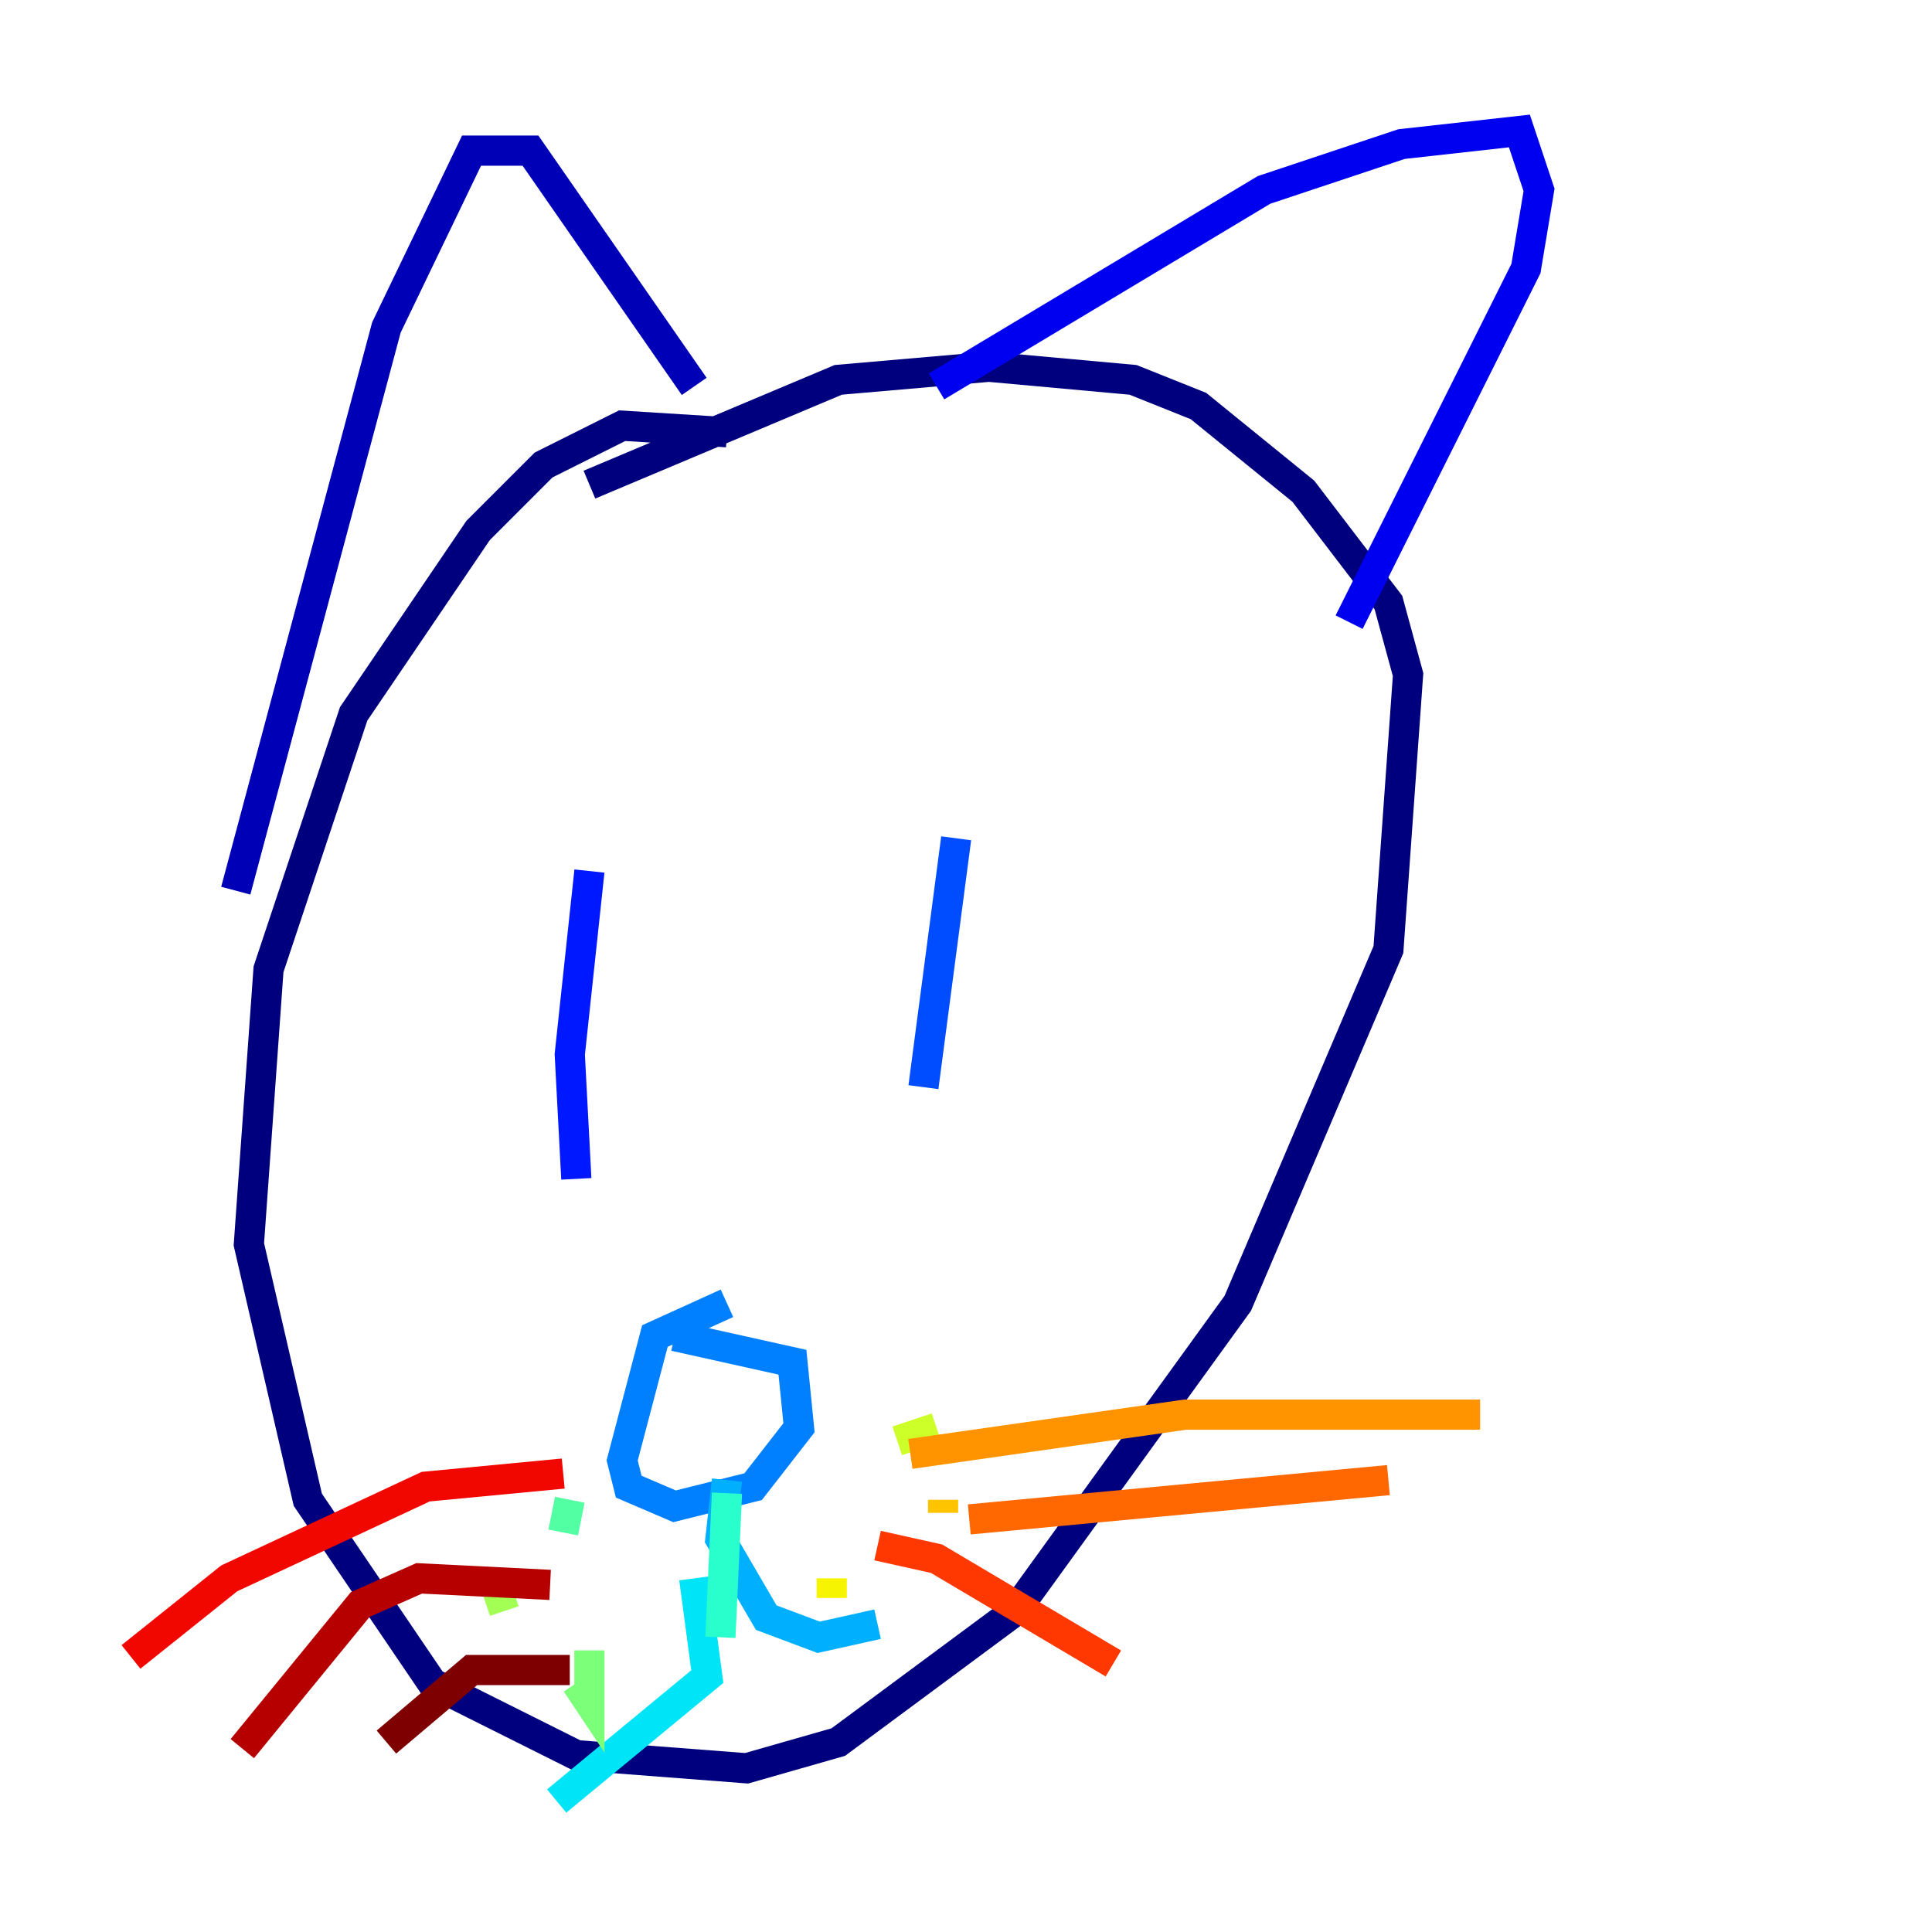 <?xml version="1.0" encoding="utf-8" ?>
<svg baseProfile="tiny" height="128" version="1.2" viewBox="0,0,128,128" width="128" xmlns="http://www.w3.org/2000/svg" xmlns:ev="http://www.w3.org/2001/xml-events" xmlns:xlink="http://www.w3.org/1999/xlink"><defs /><polyline fill="none" points="48.163,28.637 41.22,28.203 36.014,30.807 31.675,35.146 23.43,47.295 17.79,64.217 16.488,82.441 20.393,99.363 28.637,111.512 38.183,116.285 49.464,117.153 55.539,115.417 67.254,106.739 82.007,86.346 91.986,62.915 93.288,44.691 91.986,39.919 86.346,32.542 79.403,26.902 75.064,25.166 65.519,24.298 55.539,25.166 39.051,32.108" stroke="#00007f" stroke-width="2" /><polyline fill="none" points="15.62,59.01 25.6,21.695 31.241,9.98 35.146,9.98 45.993,25.6" stroke="#0000b6" stroke-width="2" /><polyline fill="none" points="62.047,25.6 83.742,12.583 92.854,9.546 100.664,8.678 101.966,12.583 101.098,17.79 89.383,41.22" stroke="#0000f1" stroke-width="2" /><polyline fill="none" points="39.051,57.709 37.749,69.858 38.183,78.102" stroke="#0018ff" stroke-width="2" /><polyline fill="none" points="63.349,55.539 61.18,72.027" stroke="#004cff" stroke-width="2" /><polyline fill="none" points="48.163,86.346 43.39,88.515 41.22,96.759 41.654,98.495 44.691,99.797 49.898,98.495 52.936,94.59 52.502,90.251 44.691,88.515" stroke="#0080ff" stroke-width="2" /><polyline fill="none" points="48.163,98.061 47.729,101.966 50.766,107.173 54.237,108.475 58.142,107.607" stroke="#00b0ff" stroke-width="2" /><polyline fill="none" points="45.993,104.57 46.861,111.078 36.881,119.322" stroke="#00e4f7" stroke-width="2" /><polyline fill="none" points="48.163,98.929 47.729,108.475" stroke="#29ffcd" stroke-width="2" /><polyline fill="none" points="37.749,99.363 37.315,101.532" stroke="#53ffa3" stroke-width="2" /><polyline fill="none" points="39.051,109.342 39.051,112.814 38.183,111.512" stroke="#7cff79" stroke-width="2" /><polyline fill="none" points="32.976,105.437 33.41,106.739" stroke="#a3ff53" stroke-width="2" /><polyline fill="none" points="62.047,94.59 59.444,95.458" stroke="#cdff29" stroke-width="2" /><polyline fill="none" points="55.105,104.57 55.105,105.871" stroke="#f7f400" stroke-width="2" /><polyline fill="none" points="62.481,99.363 62.481,100.231" stroke="#ffc400" stroke-width="2" /><polyline fill="none" points="60.312,96.325 78.536,93.722 98.061,93.722" stroke="#ff9400" stroke-width="2" /><polyline fill="none" points="64.217,100.664 91.986,98.061" stroke="#ff6700" stroke-width="2" /><polyline fill="none" points="58.142,102.4 62.047,103.268 73.763,110.21" stroke="#ff3700" stroke-width="2" /><polyline fill="none" points="37.315,97.627 28.203,98.495 15.186,104.57 8.678,109.776" stroke="#f10700" stroke-width="2" /><polyline fill="none" points="36.447,105.003 27.77,104.57 23.864,106.305 16.054,115.851" stroke="#b60000" stroke-width="2" /><polyline fill="none" points="37.749,110.644 31.241,110.644 25.6,115.417" stroke="#7f0000" stroke-width="2" /></svg>
